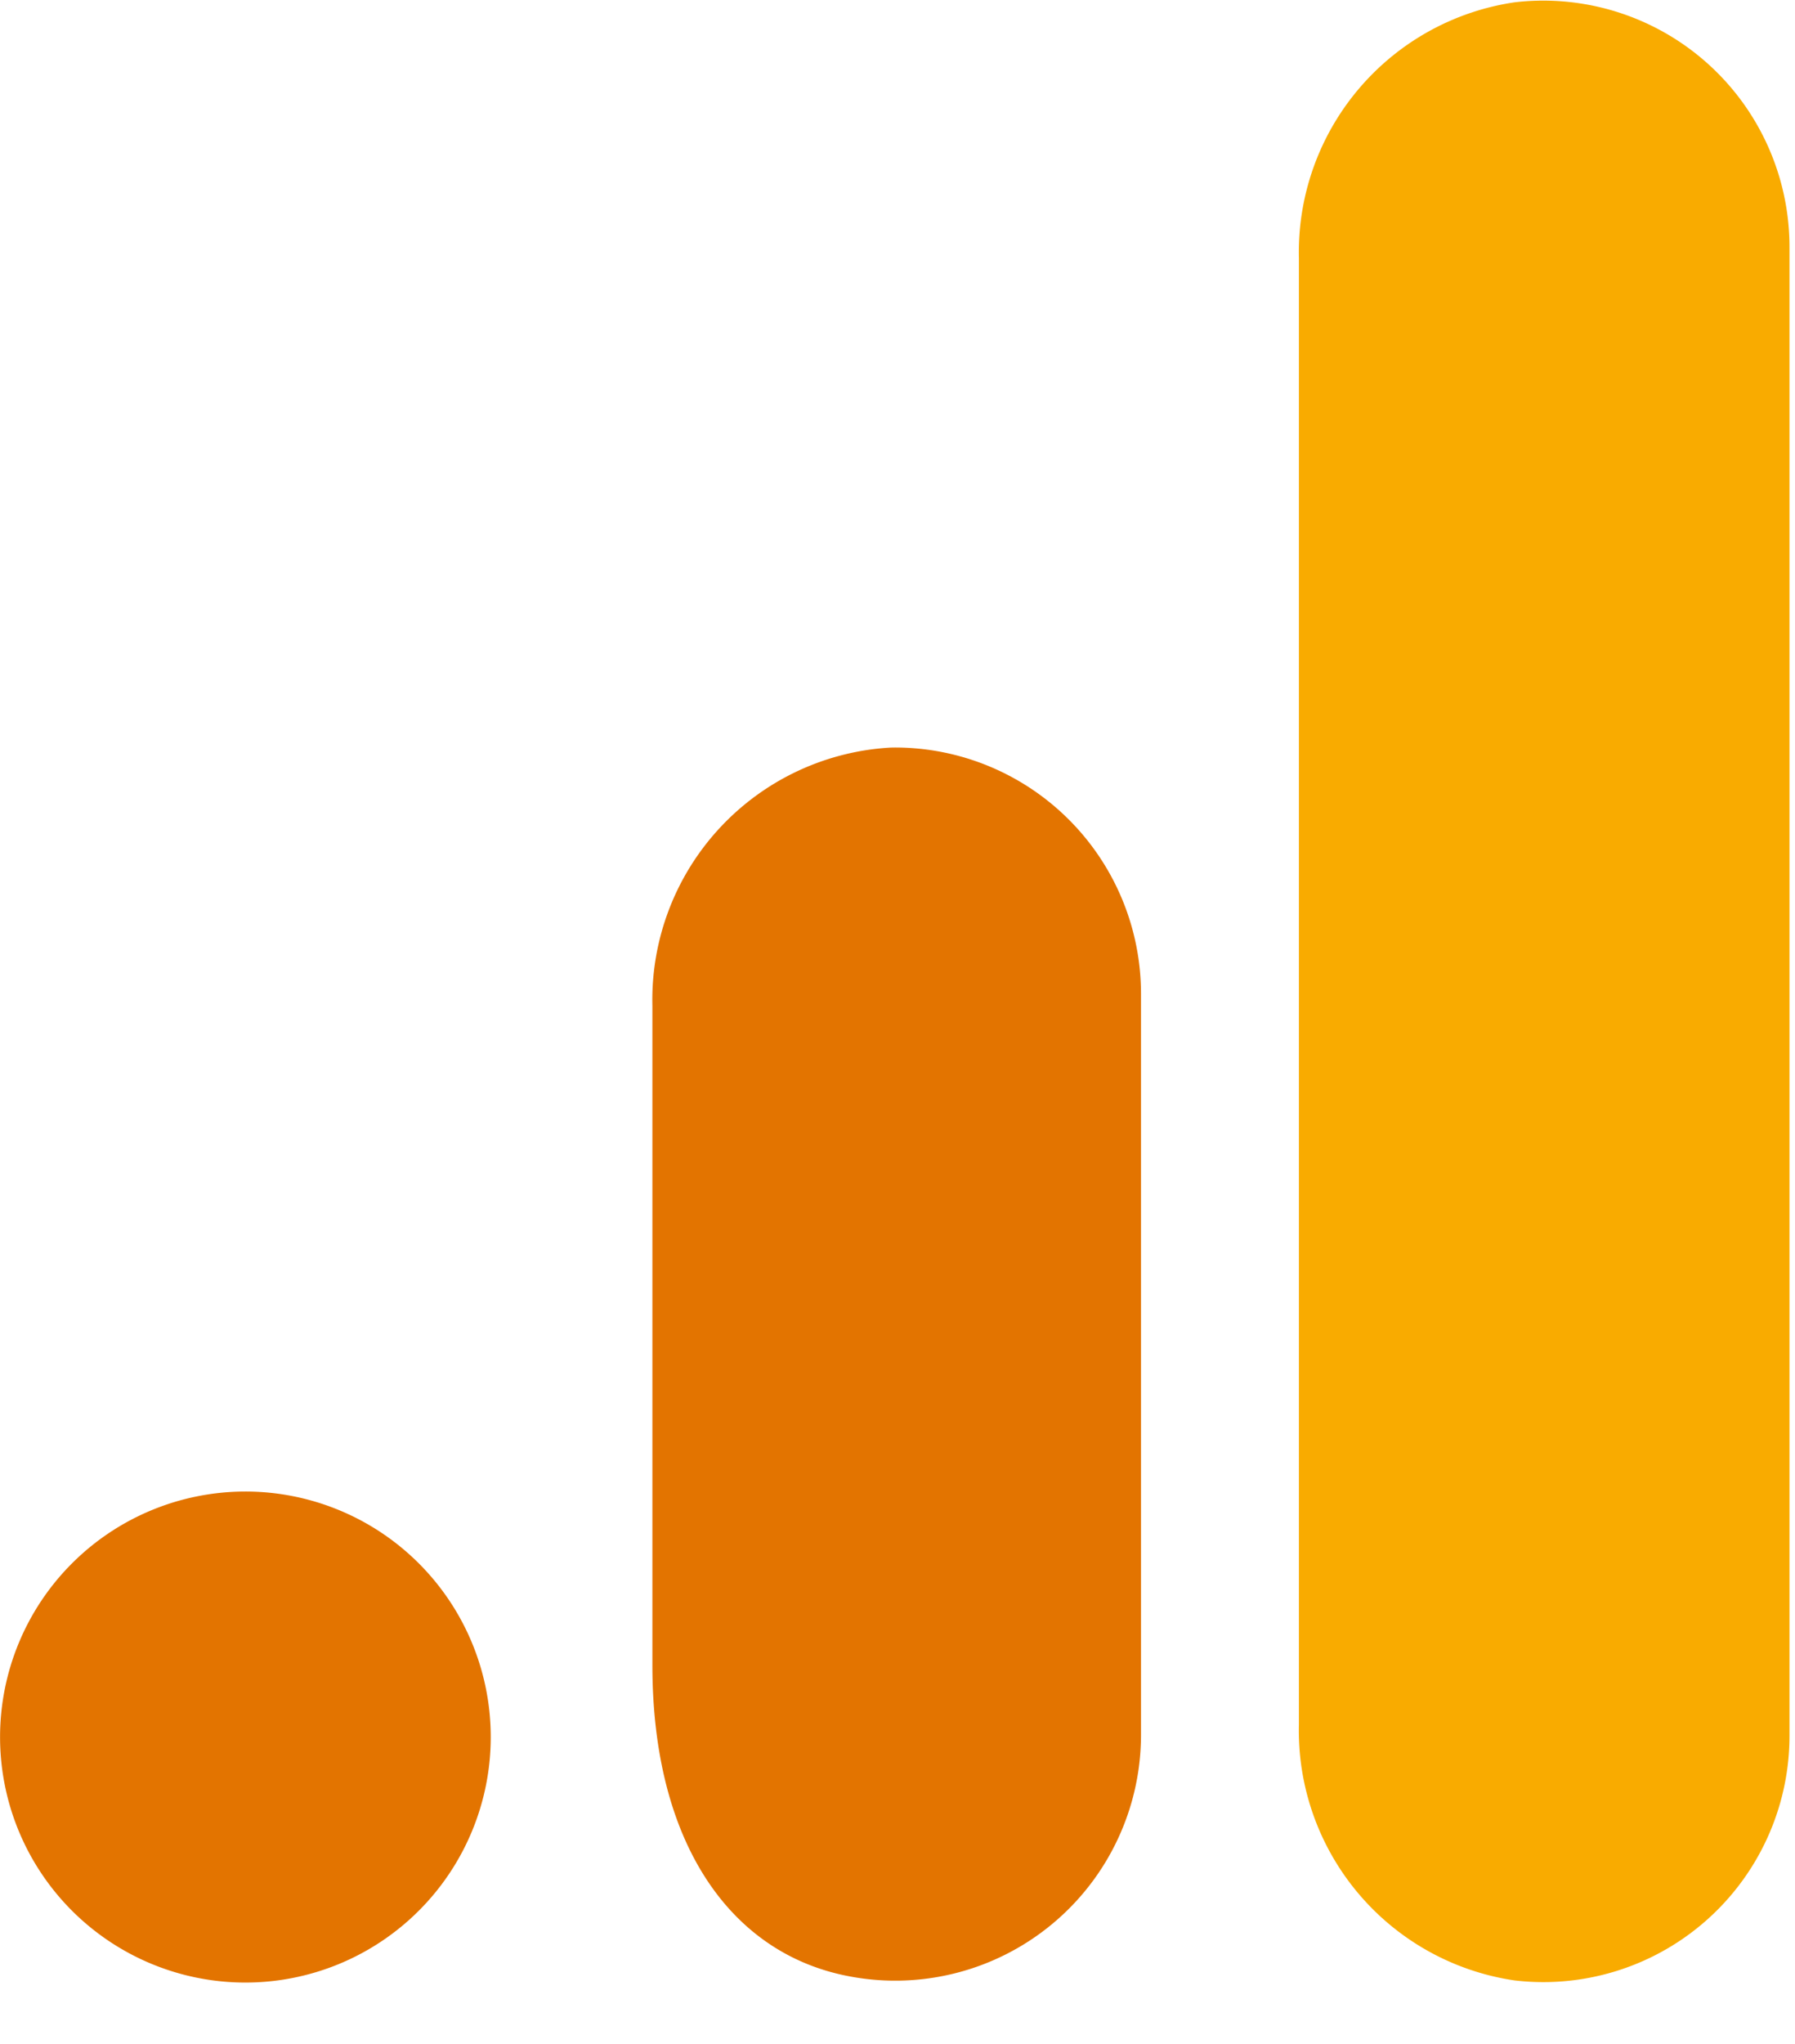 <svg viewBox="0 0 29 33" fill="none" xmlns="http://www.w3.org/2000/svg"><path d="M28.911 28.005a3.977 3.977 0 01-4.446 3.97 4.078 4.078 0 01-3.48-4.133V4.17A4.08 4.08 0 0124.471.037a3.978 3.978 0 014.44 3.97v23.998z" fill="#F9AB00"/><path d="M3.964 24.082a3.964 3.964 0 11.001 7.928 3.964 3.964 0 010-7.928zm10.43-12.012a4.079 4.079 0 00-3.854 4.168v10.645c0 2.89 1.271 4.643 3.134 5.017a3.97 3.97 0 004.76-3.902V16.053a3.977 3.977 0 00-3.971-3.984l-.068.001z" fill="#E37400"/></svg>
